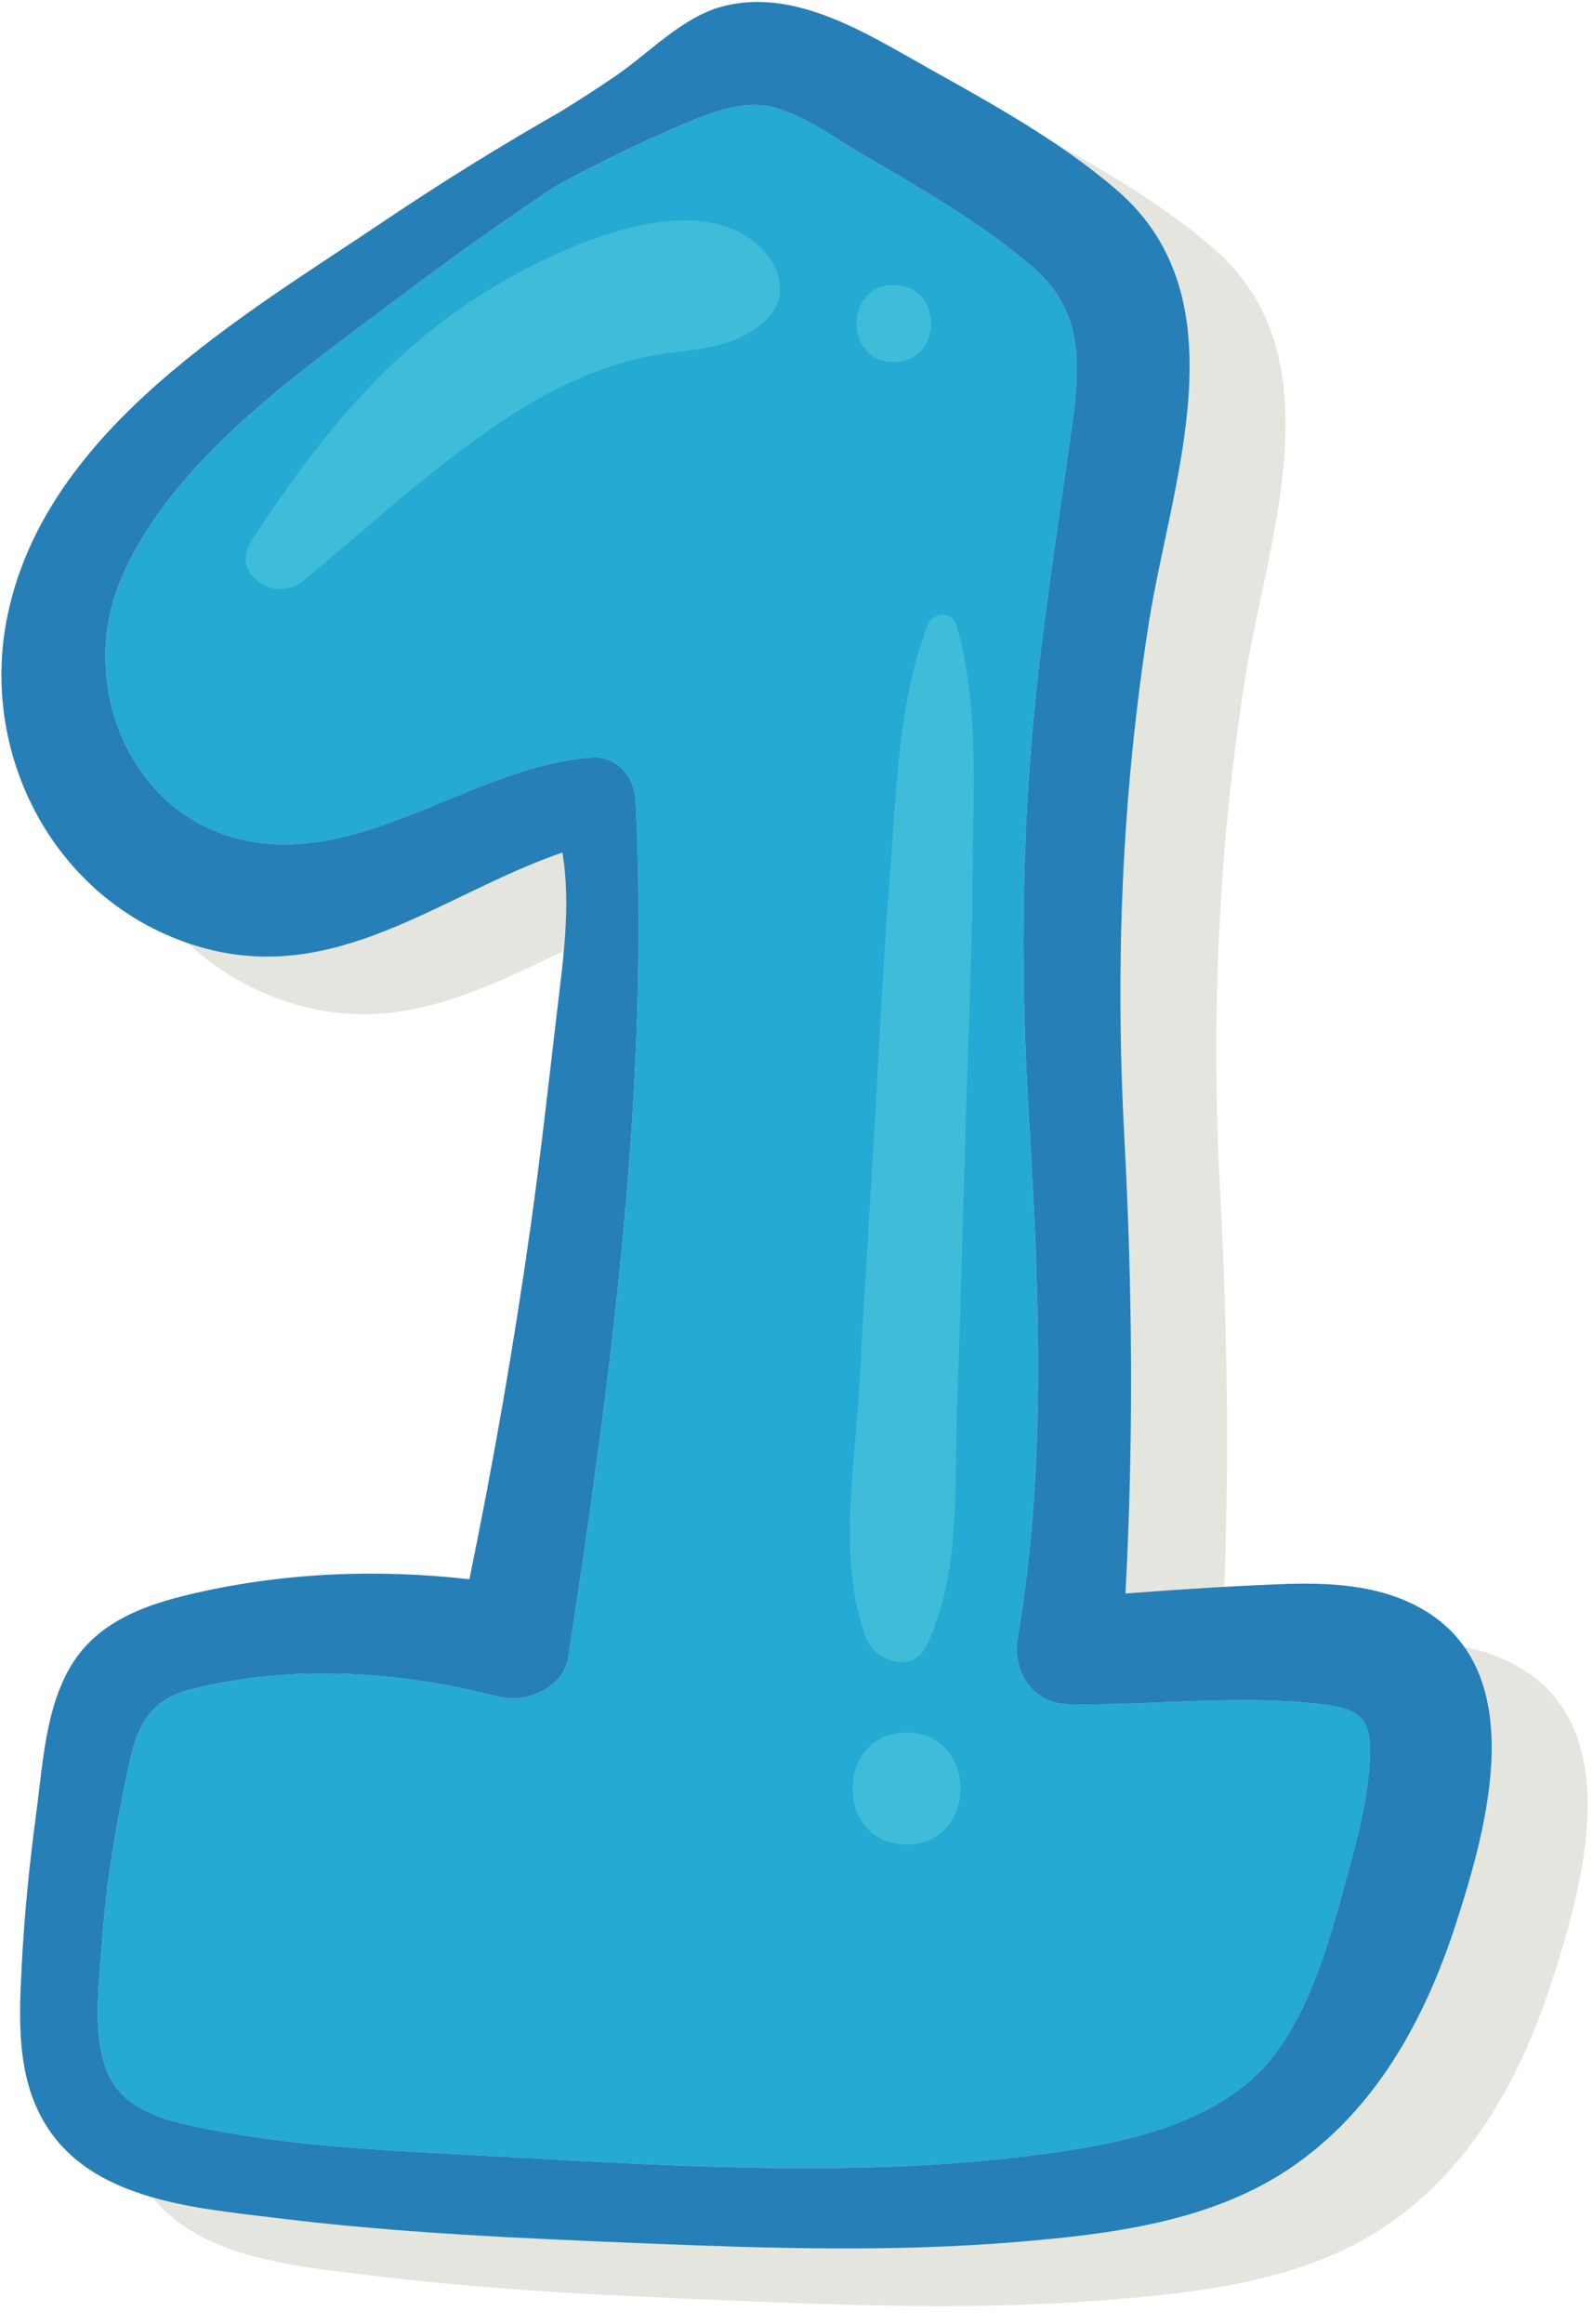 <?xml version="1.0" encoding="UTF-8"?>
<svg width="83px" height="121px" viewBox="0 0 83 121" version="1.1" xmlns="http://www.w3.org/2000/svg" xmlns:xlink="http://www.w3.org/1999/xlink">
    <!-- Generator: Sketch 51.1 (57501) - http://www.bohemiancoding.com/sketch -->
    <title>Group 2</title>
    <desc>Created with Sketch.</desc>
    <defs></defs>
    <g id="Page-1" stroke="none" stroke-width="1" fill="none" fill-rule="evenodd">
        <g id="293959-P70SA5-767" transform="translate(-122, -35)">
            <g id="Group-2" transform="translate(122, 35)">
                <path d="M15.387,52.3 C22.511,54.39 27.994,49.554 34.307,47.39 C34.745,50.146 34.362,52.827 34.019,55.698 C33.581,59.415 33.173,63.131 32.65,66.837 C31.78,73.001 30.71,79.136 29.456,85.235 C24.566,84.678 19.596,84.892 14.79,86.046 C12.74,86.539 10.665,87.27 9.272,88.937 C7.406,91.161 7.262,94.619 6.894,97.365 C6.531,100.066 6.257,102.798 6.123,105.519 C5.998,107.962 5.894,110.594 6.964,112.868 C9.183,117.584 14.999,117.947 19.531,118.509 C25.874,119.291 32.262,119.554 38.641,119.818 C45.043,120.077 51.446,120.275 57.845,119.753 C62.77,119.35 68.083,118.723 72.277,115.862 C76.695,112.848 79.252,108.136 80.865,103.151 C82.467,98.201 84.79,90.051 79.099,86.783 C76.89,85.514 74.252,85.395 71.77,85.489 C69.059,85.594 66.347,85.768 63.641,85.977 C64.063,78.041 64.009,70.206 63.581,62.23 C63.098,53.186 63.452,44.399 64.854,35.449 C65.989,28.19 69.795,18.613 63.223,12.927 C60.287,10.389 56.725,8.424 53.352,6.539 C50.173,4.762 46.392,2.31 42.586,3.35 C40.521,3.917 38.795,5.782 37.068,6.961 C36.128,7.603 35.168,8.22 34.198,8.817 C31.108,10.583 28.083,12.449 25.133,14.434 C17.655,19.474 7.446,25.29 5.401,35.006 C3.839,42.434 7.994,50.131 15.387,52.3" id="Fill-11" fill="#E5E5E0"></path>
                <path d="M69.009,88.758 C70.72,88.972 71.407,89.435 71.382,91.186 C71.357,93.355 70.76,95.609 70.188,97.693 C69.193,101.32 67.944,106.116 64.879,108.569 C61.7,111.106 57.223,111.828 53.307,112.295 C43.775,113.445 33.859,112.708 24.302,112.201 C19.536,111.947 14.621,111.708 9.944,110.684 C8.048,110.266 6.167,109.624 5.486,107.619 C4.814,105.659 5.173,103.196 5.312,101.176 C5.496,98.519 5.889,95.907 6.431,93.3 C6.969,90.723 7.173,88.658 9.983,87.957 C15.227,86.644 20.805,87.021 25.994,88.35 C27.396,88.713 29.362,87.897 29.605,86.3 C31.859,71.628 33.869,56.509 33.113,41.648 C33.059,40.514 32.153,39.365 30.914,39.444 C24.914,39.822 19.456,44.733 13.392,43.872 C6.904,42.956 3.899,35.743 6.337,30.086 C8.964,23.982 15.486,19.484 20.616,15.618 C23.332,13.568 26.088,11.603 28.904,9.723 C30.904,8.633 32.929,7.623 34.994,6.732 C36.437,6.116 38.223,5.289 39.814,5.499 C41.541,5.723 43.287,7.061 44.75,7.921 C47.814,9.713 51.059,11.559 53.77,13.867 C56.621,16.295 56.263,19.305 55.78,22.718 C55.227,26.638 54.631,30.549 54.163,34.479 C53.238,42.27 53.128,49.981 53.591,57.808 C54.133,66.957 54.571,76.161 53.034,85.246 C52.735,87.012 53.76,88.713 55.7,88.743 C57.305,88.769 58.951,88.704 60.606,88.639 C63.435,88.527 66.29,88.416 69.009,88.758" id="Fill-12" fill="#24AAD3"></path>
                <path d="M71.382,91.186 C71.407,89.435 70.72,88.972 69.009,88.758 C66.29,88.416 63.435,88.527 60.606,88.639 C58.951,88.704 57.305,88.769 55.7,88.743 C53.76,88.713 52.735,87.012 53.034,85.246 C54.571,76.161 54.133,66.957 53.591,57.808 C53.128,49.981 53.238,42.27 54.163,34.479 C54.631,30.549 55.227,26.638 55.78,22.718 C56.263,19.305 56.621,16.295 53.77,13.867 C51.059,11.559 47.814,9.713 44.75,7.921 C43.287,7.061 41.541,5.723 39.814,5.499 C38.223,5.289 36.437,6.116 34.994,6.732 C32.929,7.623 30.904,8.633 28.904,9.723 C26.088,11.603 23.332,13.568 20.616,15.618 C15.486,19.484 8.964,23.982 6.337,30.086 C3.899,35.743 6.904,42.956 13.392,43.872 C19.456,44.733 24.914,39.822 30.914,39.444 C32.153,39.365 33.059,40.514 33.113,41.648 C33.869,56.509 31.859,71.628 29.605,86.3 C29.362,87.897 27.396,88.713 25.994,88.35 C20.805,87.021 15.227,86.644 9.983,87.957 C7.173,88.658 6.969,90.723 6.431,93.3 C5.889,95.907 5.496,98.519 5.312,101.176 C5.173,103.196 4.814,105.659 5.486,107.619 C6.167,109.624 8.048,110.266 9.944,110.684 C14.621,111.708 19.536,111.947 24.302,112.201 C33.859,112.708 43.775,113.445 53.307,112.295 C57.223,111.828 61.7,111.106 64.879,108.569 C67.944,106.116 69.193,101.32 70.188,97.693 C70.76,95.609 71.357,93.355 71.382,91.186 M74.099,83.783 C79.79,87.051 77.467,95.201 75.865,100.151 C74.252,105.136 71.695,109.848 67.277,112.862 C63.084,115.723 57.77,116.35 52.845,116.753 C46.446,117.275 40.043,117.077 33.641,116.818 C27.262,116.554 20.874,116.291 14.531,115.509 C9.999,114.947 4.183,114.584 1.964,109.868 C0.894,107.594 0.999,104.962 1.123,102.519 C1.257,99.798 1.531,97.066 1.894,94.365 C2.262,91.619 2.406,88.161 4.272,85.937 C5.665,84.271 7.74,83.539 9.789,83.046 C14.596,81.892 19.566,81.678 24.457,82.235 C25.71,76.136 26.78,70.001 27.65,63.837 C28.173,60.131 28.581,56.415 29.019,52.698 C29.362,49.827 29.745,47.146 29.307,44.39 C22.994,46.554 17.511,51.39 10.387,49.3 C2.994,47.131 -1.161,39.434 0.401,32.006 C2.446,22.29 12.655,16.474 20.133,11.434 C23.083,9.449 26.108,7.583 29.198,5.817 C30.168,5.22 31.128,4.603 32.068,3.961 C33.795,2.782 35.521,0.917 37.586,0.35 C41.392,-0.69 45.173,1.762 48.352,3.539 C51.725,5.424 55.287,7.389 58.223,9.927 C64.795,15.613 60.989,25.19 59.855,32.449 C58.452,41.399 58.098,50.185 58.581,59.23 C59.009,67.206 59.063,75.041 58.641,82.977 C61.347,82.768 64.059,82.594 66.77,82.489 C69.252,82.394 71.89,82.514 74.099,83.783" id="Fill-13" fill="#267FB6"></path>
                <path d="M14.635,30.665 C13.403,30.665 12.237,29.485 13.093,28.169 C16.197,23.396 19.637,18.975 24.418,15.767 C26.863,14.125 31.752,11.472 35.68,11.472 C37.393,11.472 38.923,11.976 39.989,13.289 C40.782,14.265 40.951,15.633 39.989,16.587 C38.156,18.406 35.739,18.091 33.388,18.64 C31.163,19.159 29.097,20.097 27.158,21.295 C23.059,23.827 19.5,27.199 15.794,30.253 C15.446,30.54 15.037,30.665 14.635,30.665" id="Fill-14" fill="#3FBCD7"></path>
                <path d="M46.569,18.858 C43.977,18.858 43.98,14.836 46.569,14.836 C49.162,14.836 49.158,18.858 46.569,18.858" id="Fill-15" fill="#3FBCD7"></path>
                <path d="M46.958,86.548 C46.202,86.547 45.396,86.03 45.122,85.293 C43.608,81.228 44.556,76.318 44.779,72.066 C45.012,67.644 45.299,63.226 45.561,58.806 C45.822,54.387 46.012,49.957 46.368,45.545 C46.717,41.236 46.766,36.644 48.326,32.567 C48.463,32.207 48.803,32.007 49.131,32.007 C49.437,32.007 49.734,32.183 49.844,32.567 C51.036,36.738 50.696,41.251 50.67,45.545 C50.643,50.128 50.425,54.716 50.29,59.297 C50.155,63.88 50.05,68.466 49.871,73.048 C49.707,77.263 50.117,81.823 48.266,85.704 C47.981,86.299 47.481,86.548 46.958,86.548" id="Fill-16" fill="#3FBCD7"></path>
                <path d="M47.232,96.048 C43.475,96.048 43.481,90.218 47.232,90.218 C50.99,90.218 50.984,96.048 47.232,96.048" id="Fill-17" fill="#3FBCD7"></path>
            </g>
        </g>
    </g>
</svg>